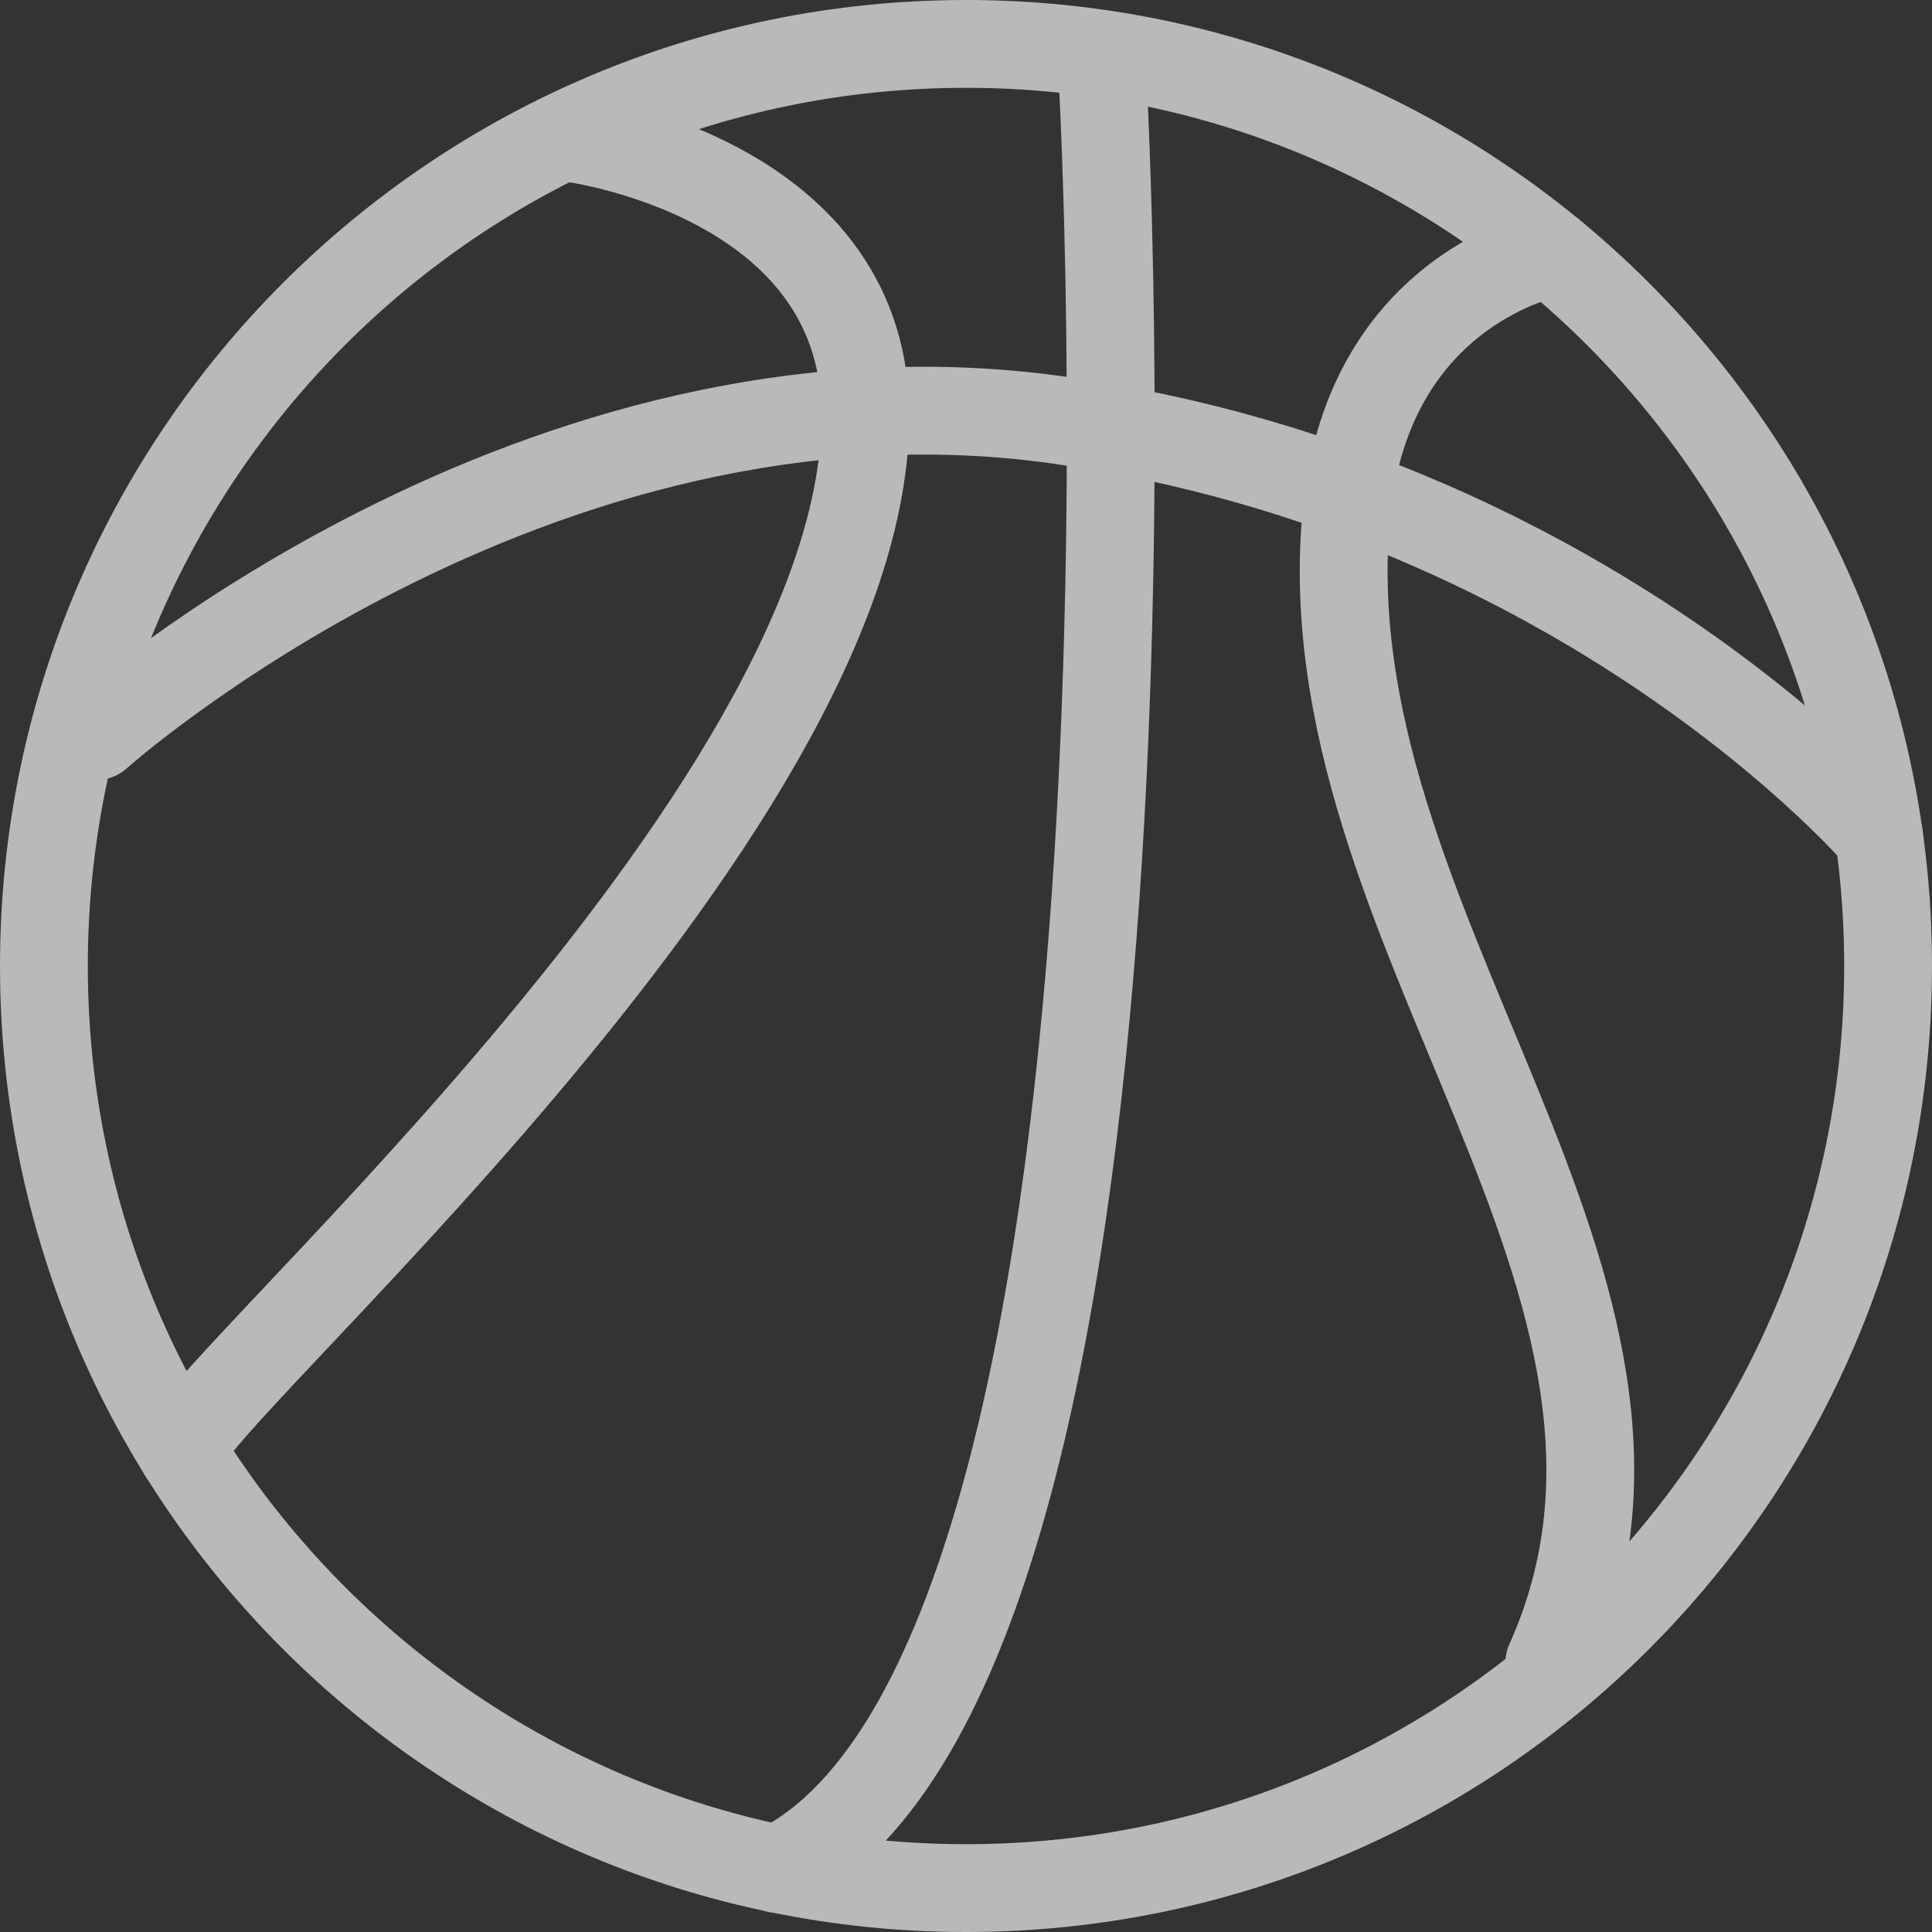 <svg xmlns="http://www.w3.org/2000/svg" width="132" height="132" viewBox="0 0 132 132"
    stroke="#F2F2F2" stroke-width="6" fill="none">
    <rect x="0" y="0" width="132" height="132" fill="#333333" stroke="none"/>
    <g opacity="0.7">
        <path
            d="M66 129C100.794 129 129 100.794 129 66C129 31.206 100.794 3 66 3C31.206 3 3 31.206 3 66C3 100.794 31.206 129 66 129Z"
            stroke-linecap="round" stroke-linejoin="round" />
        <path
            d="M6.639 50.277C6.639 50.277 36.429 23.573 72.429 28.715C108.429 33.858 128.383 57.13 128.383 57.13"
            stroke-linecap="round" stroke-linejoin="round" />
        <path d="M75.333 5.382C75.333 5.382 81.453 113.523 53.154 127.692"
            stroke-linecap="round" stroke-linejoin="round" />
        <path
            d="M38.998 9.434C38.998 9.434 58.863 11.954 59.12 28.064C59.57 55.719 11.651 96.451 12.461 99.228"
            stroke-linecap="round" stroke-linejoin="round" />
        <path
            d="M105.96 17.3C105.96 17.3 93.553 19.627 92.01 34.888C89.143 63.431 117.429 87.86 105.857 113.574"
            stroke-linecap="round" stroke-linejoin="round" />
    </g>
</svg>